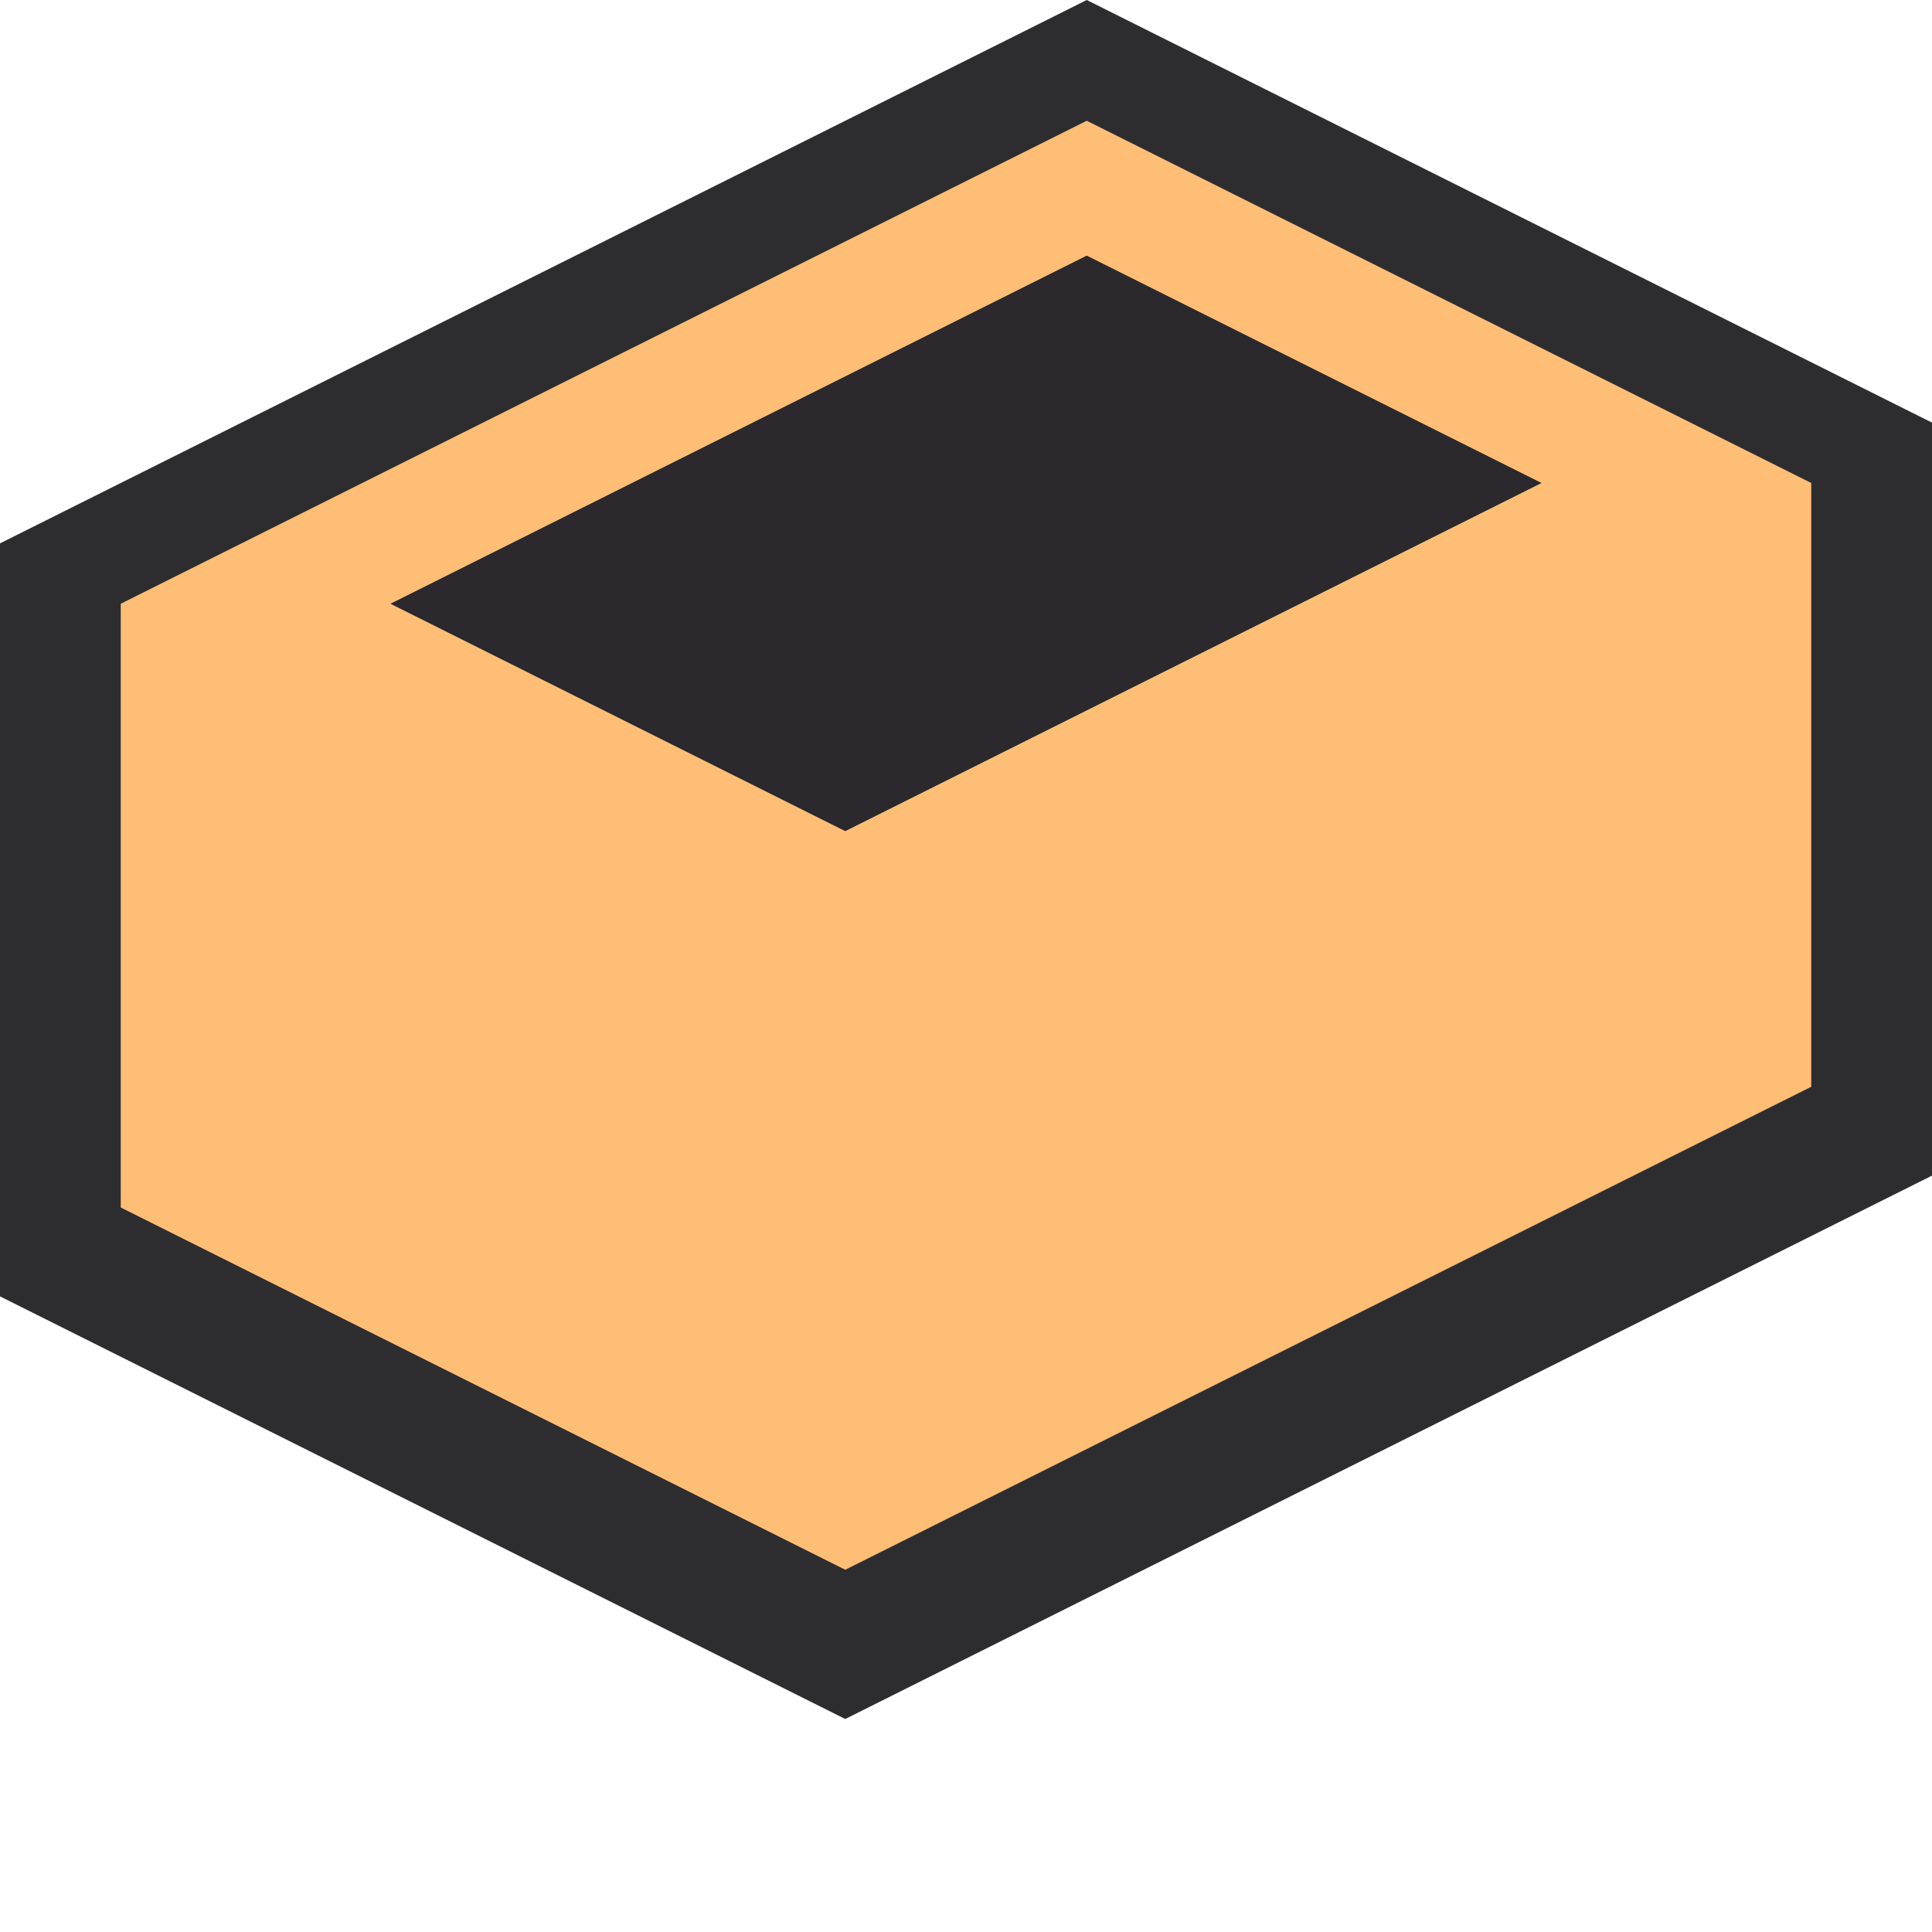 <svg xmlns="http://www.w3.org/2000/svg" viewBox="0 0 16 16"><style>.icon-canvas-transparent{opacity:0;fill:#2d2d30}.icon-vs-out{fill:#2d2d30}.icon-vs-fg{fill:#2b282e}.icon-vs-action-blue{fill:#ffbe75}</style><path class="icon-canvas-transparent" d="M16 16H0V0h16v16z" id="canvas"/><path class="icon-vs-out" d="M0 10.736V4.5L9 0l7 3.5v6.236l-9 4.5-7-3.5z" id="outline"/><path class="icon-vs-action-blue" d="M9 1L1 5v5l6 3 8-4V4L9 1zM7 6.882L3.236 5 9 2.118 12.764 4 7 6.882z" id="iconBg"/><path class="icon-vs-fg" d="M9 2.118L12.764 4 7 6.882 3.236 5 9 2.118z" id="iconFg"/></svg>